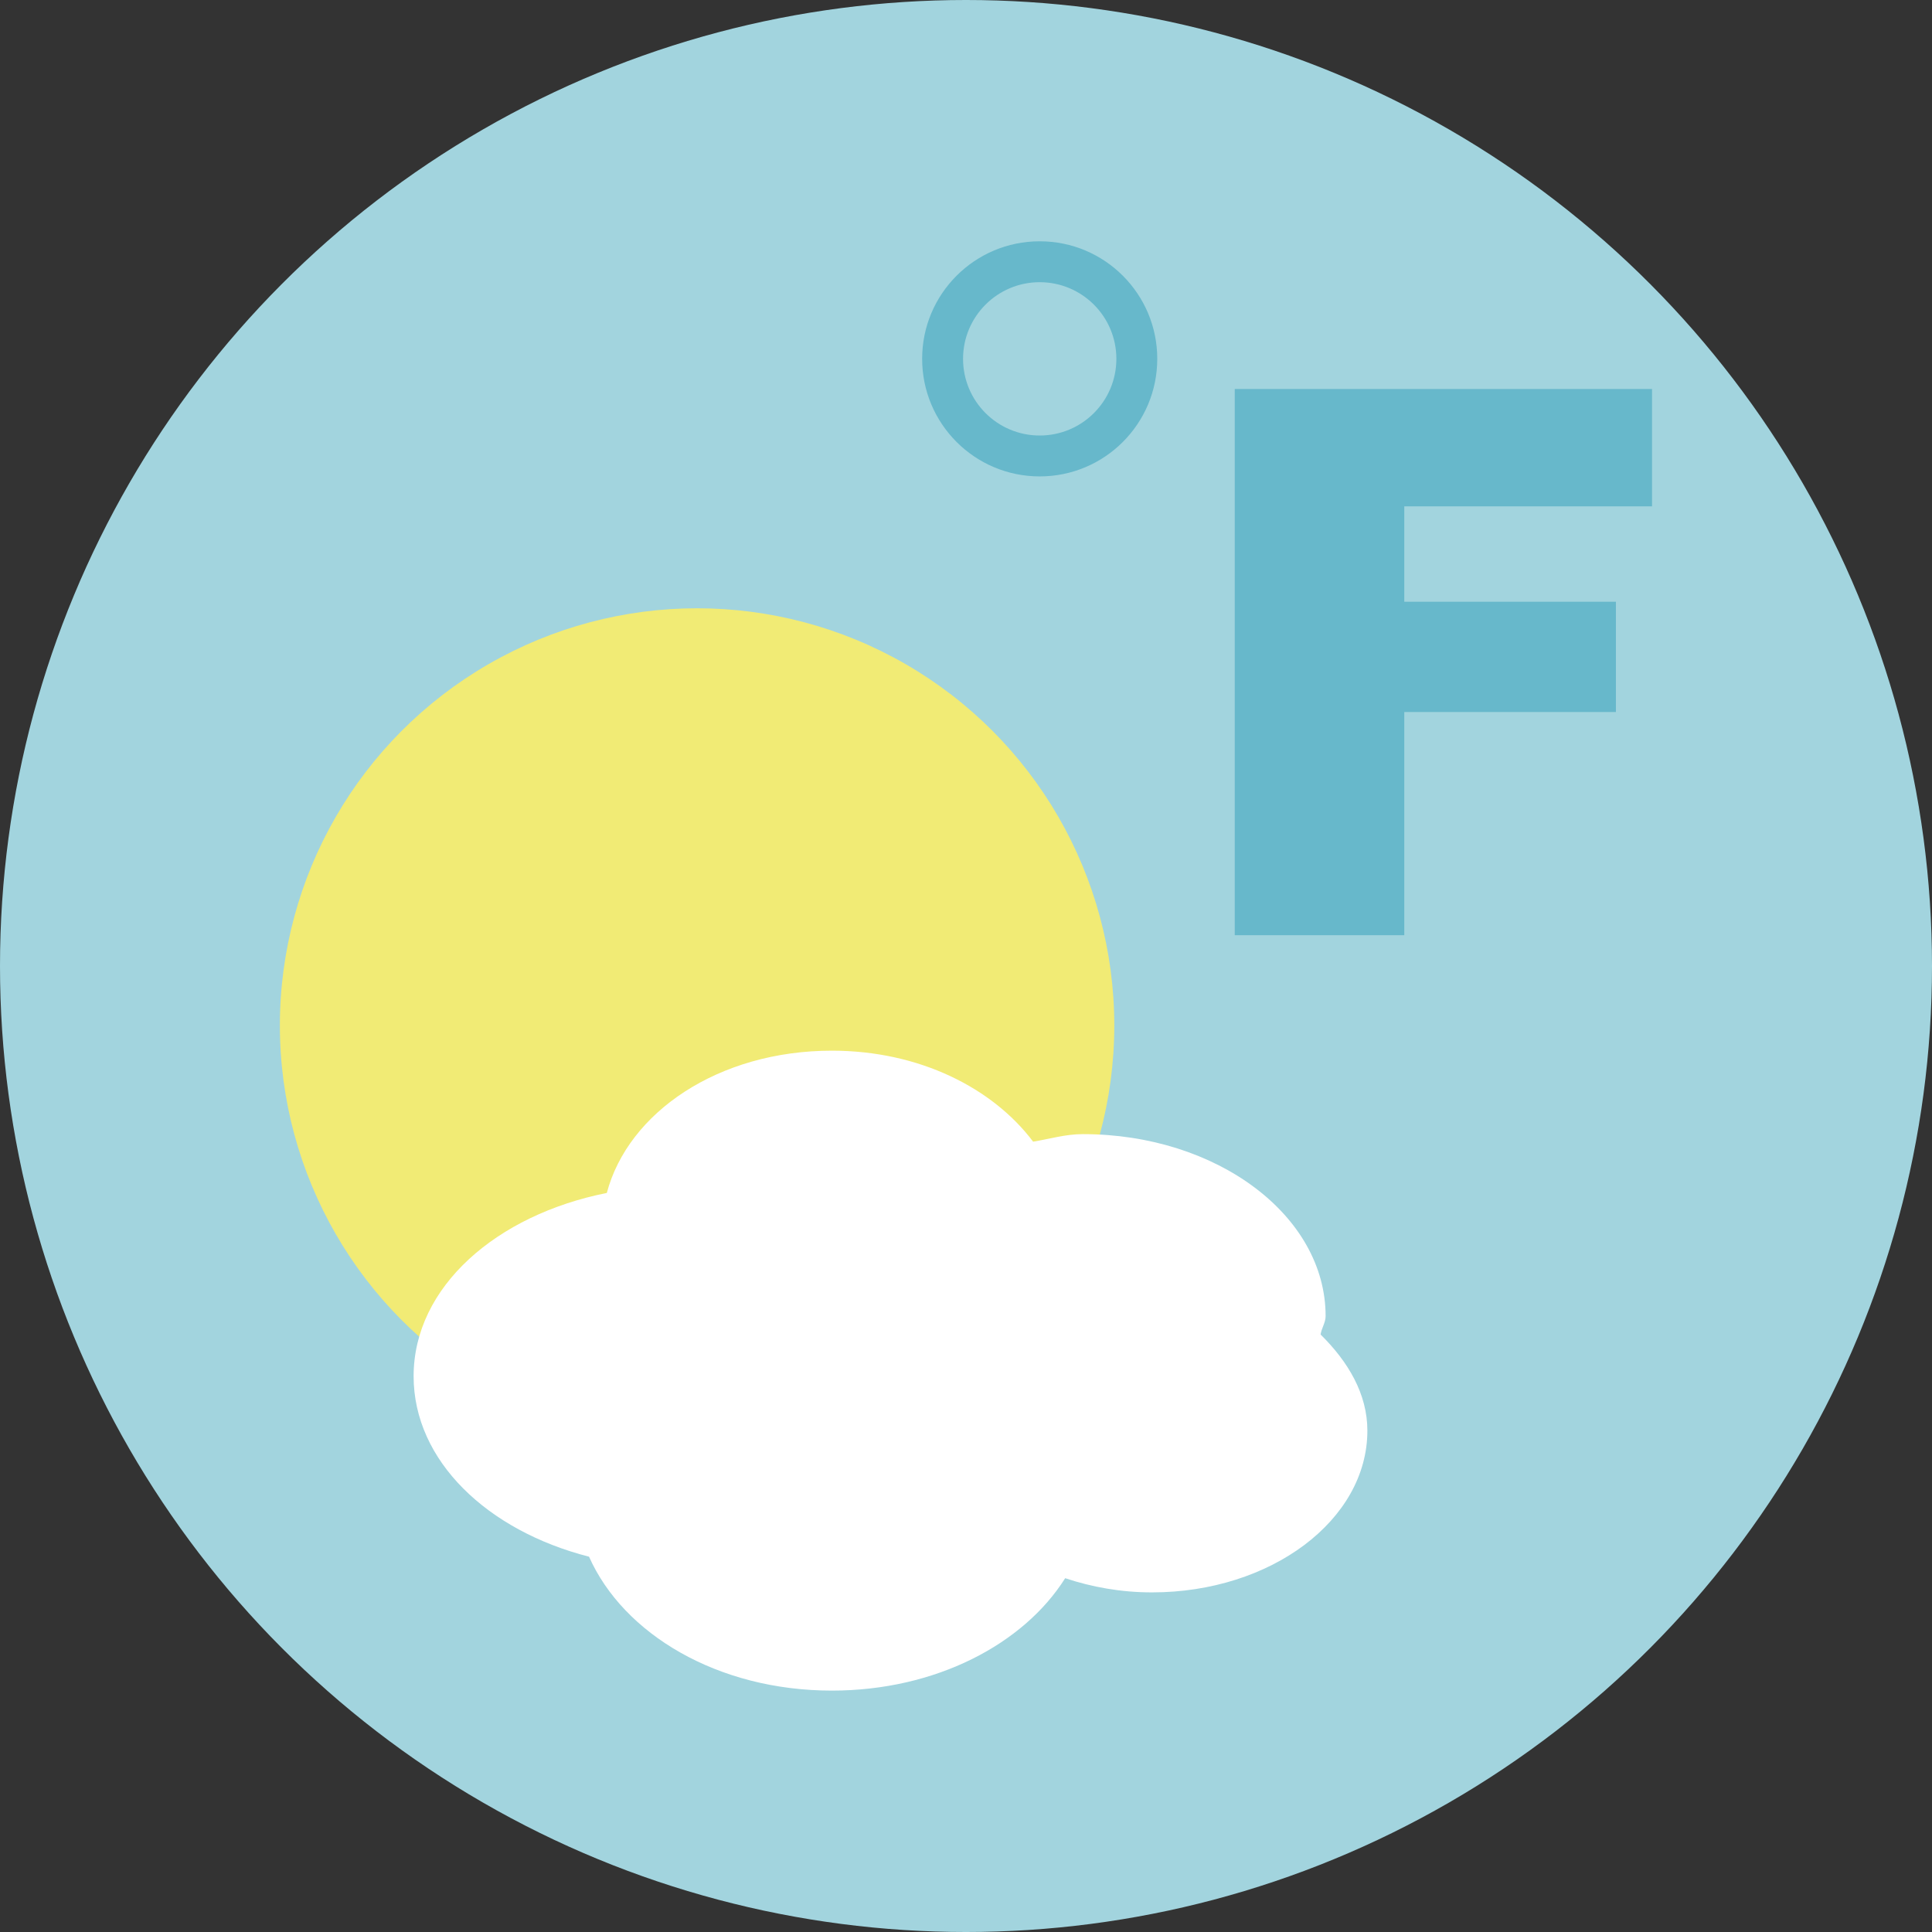 <?xml version="1.0" encoding="iso-8859-1"?>
<!-- Generator: Adobe Illustrator 19.0.0, SVG Export Plug-In . SVG Version: 6.00 Build 0)  -->
<svg version="1.1" id="Layer_1" xmlns="http://www.w3.org/2000/svg" xmlns:xlink="http://www.w3.org/1999/xlink" x="0px" y="0px"
	 viewBox="0 0 473.931 473.931" style="enable-background:new 0 0 473.931 473.931;" xml:space="preserve">
<rect x="0" y="0" width="473.931" height="473.931" fill="#333333" stroke="none"/>
<circle style="fill:#A2D4DE;" cx="236.966" cy="236.966" r="236.966"/>
<circle style="fill:#F1EB75;" cx="170.998" cy="251.559" r="102.345"/>
<path style="fill:#FFFFFF;" d="M323.95,327.363c0.221-1.557,1.231-2.9,1.231-4.516c0-24.651-26.656-44.639-59.554-44.639
	c-4.303,0-8.135,1.19-12.198,1.848c-9.856-13.104-27.839-22.32-49.354-22.32c-27.85,0-49.99,15.15-55.221,34.903
	c-27.012,5.366-47.393,22.993-47.393,44.953c0,20.8,18.162,37.923,43.034,44.273c8.423,18.956,31.521,32.849,59.58,32.849
	c25.455,0,47.03-11.394,57.219-27.573c6.541,2.178,13.687,3.48,21.302,3.48c29.171,0,52.83-17.751,52.83-39.67
	C335.43,341.944,330.712,334.027,323.95,327.363z"/>
<g>
	<path style="fill:#67B8CB;" d="M255.042,59.191c-15.921,0-28.834,12.905-28.834,28.83c0,15.932,12.913,28.845,28.834,28.845
		c15.929,0,28.841-12.913,28.841-28.845C283.884,72.096,270.971,59.191,255.042,59.191z M255.042,106.835
		c-10.38,0-18.799-8.419-18.799-18.81c0-10.383,8.419-18.802,18.799-18.802c10.387,0,18.81,8.419,18.81,18.802
		C273.856,98.416,265.433,106.835,255.042,106.835z"/>
	<path style="fill:#67B8CB;" d="M302.892,95.426h102.363v28.785h-60.777v23.401h51.913v27.053h-51.913v54.746h-41.586V95.426z"/>
</g>
<g>
</g>
<g>
</g>
<g>
</g>
<g>
</g>
<g>
</g>
<g>
</g>
<g>
</g>
<g>
</g>
<g>
</g>
<g>
</g>
<g>
</g>
<g>
</g>
<g>
</g>
<g>
</g>
<g>
</g>
</svg>
